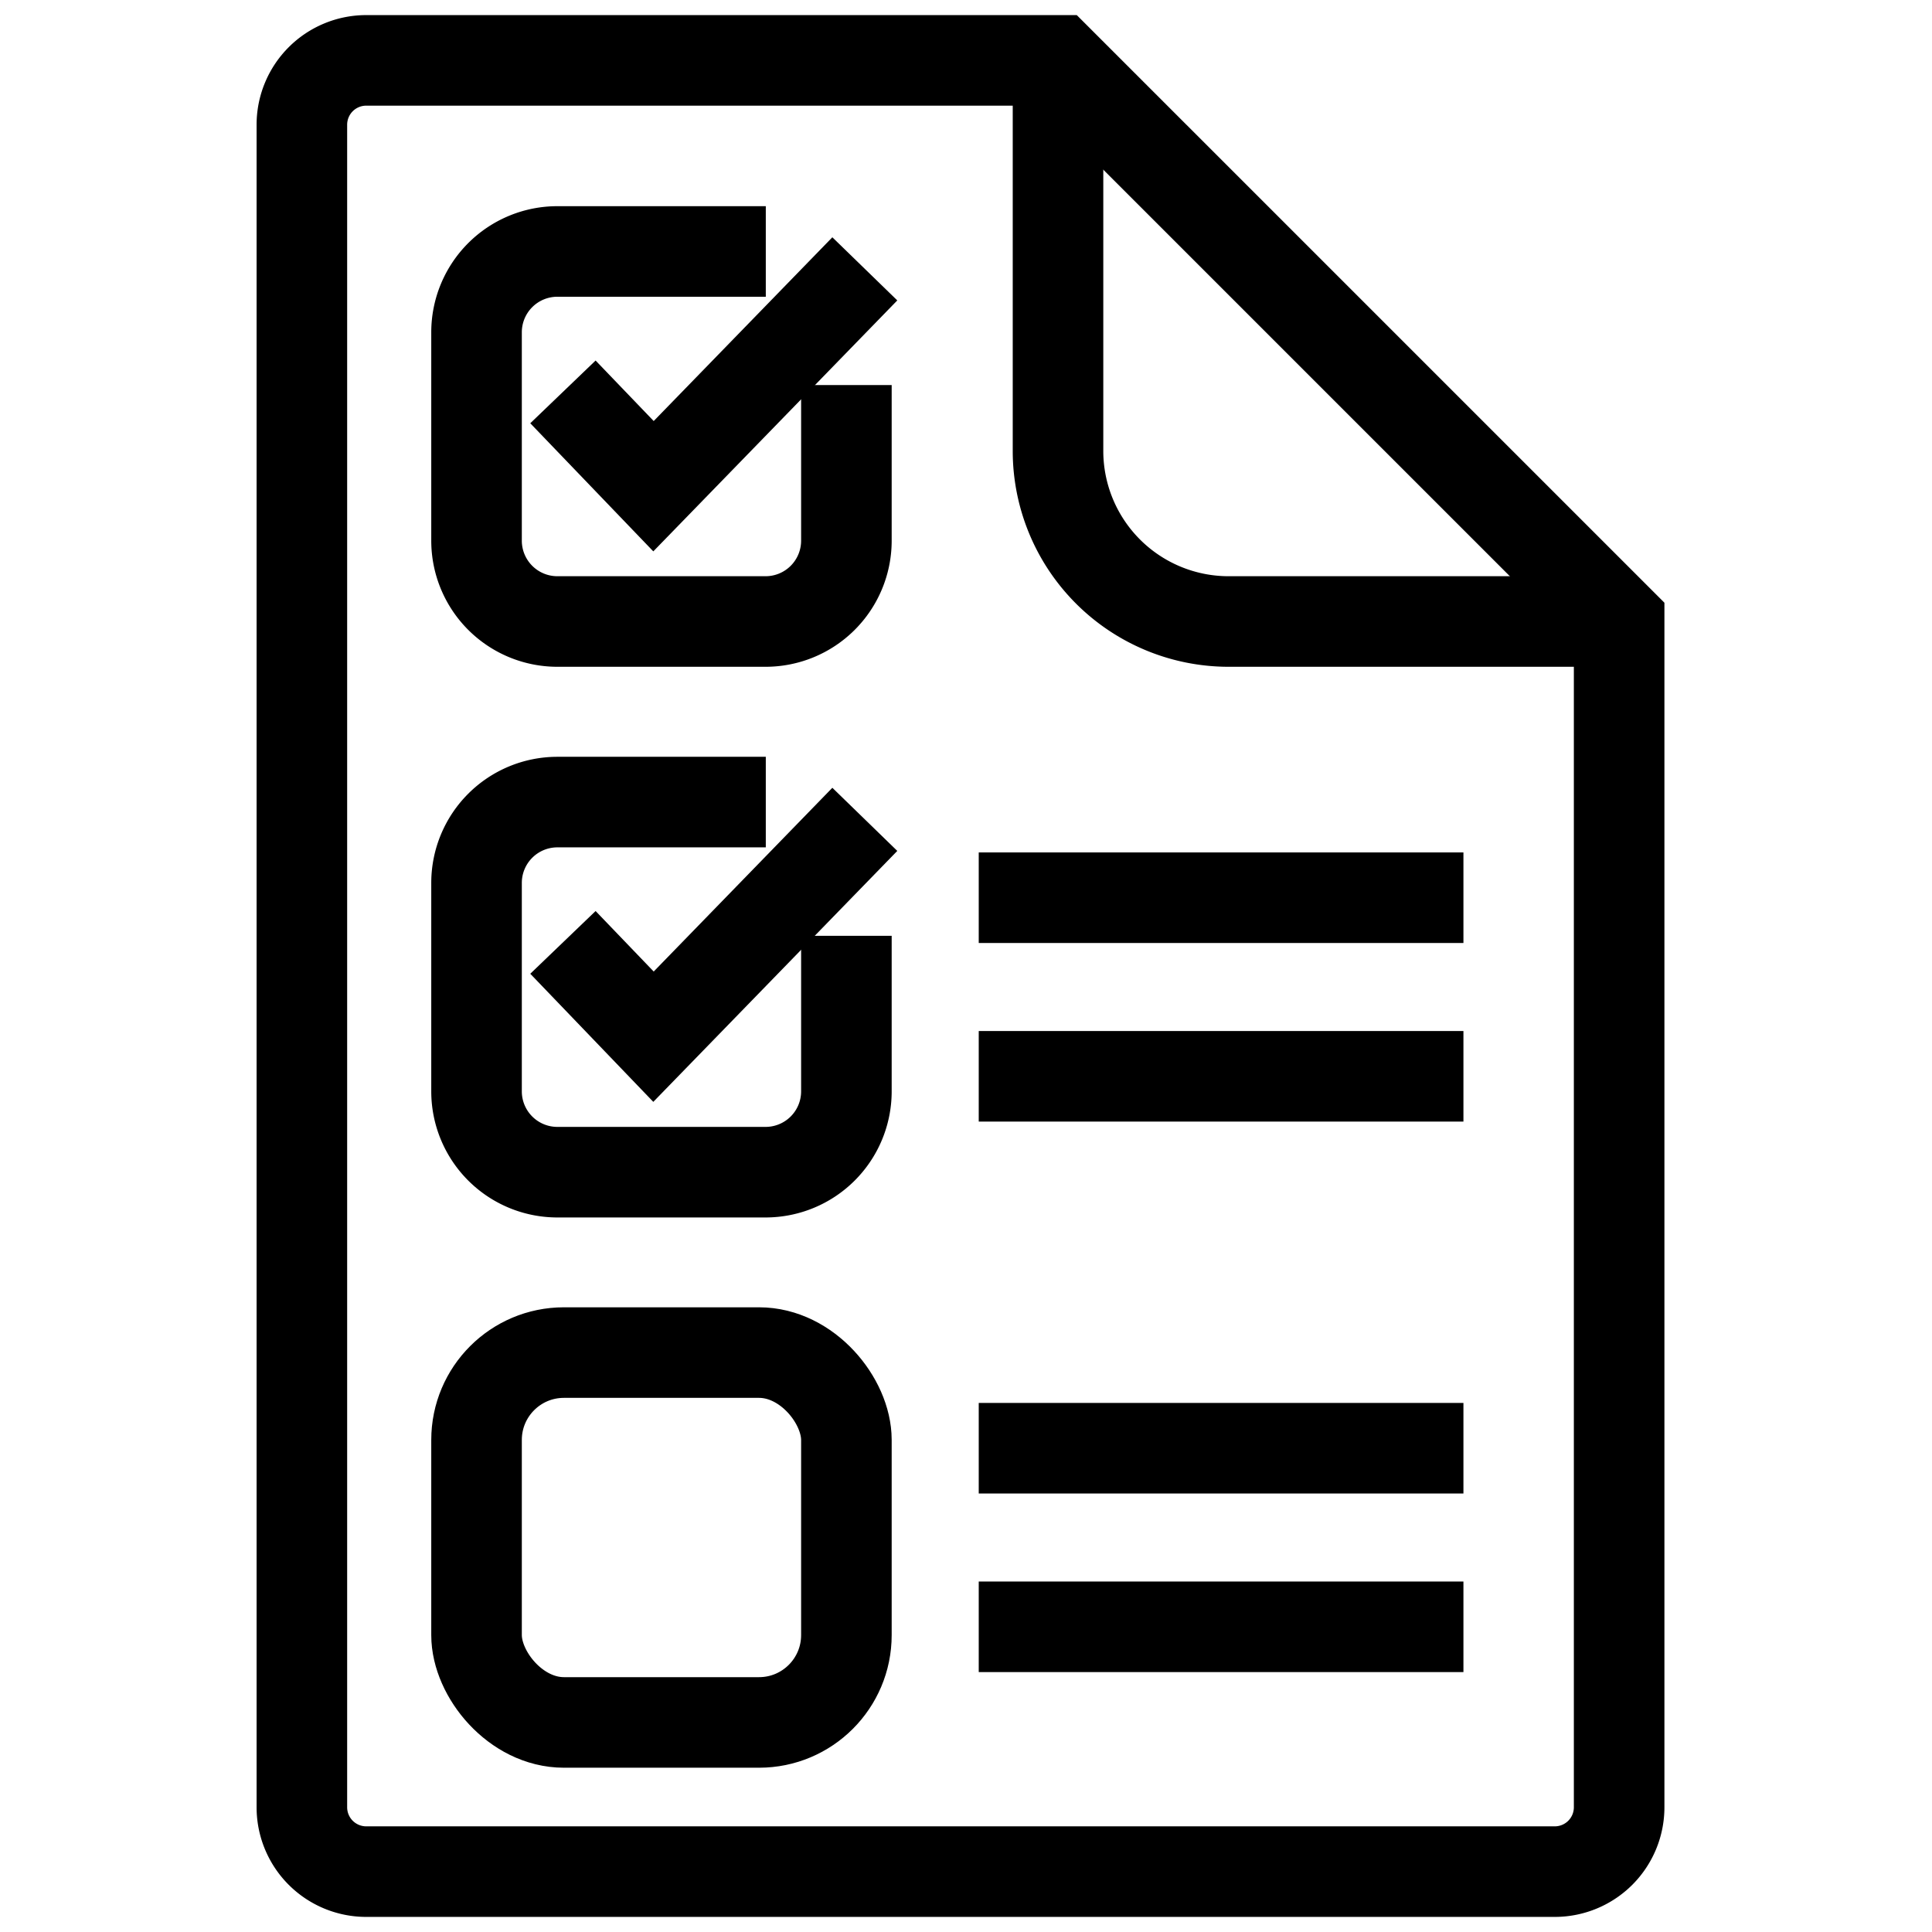 <svg id="ic_이용약관_32px" xmlns="http://www.w3.org/2000/svg" width="32" height="32" viewBox="0 0 32 32">
  <rect id="사각형_1718" data-name="사각형 1718" width="32" height="32" fill="#f2f2f2" opacity="0"/>
  <g id="그룹_2721" data-name="그룹 2721" transform="translate(5 1)">
    <g id="그룹_2715" data-name="그룹 2715" transform="translate(11.211 13.869)">
      <line id="선_471" data-name="선 471" x2="8.028" fill="none" stroke="#000" stroke-miterlimit="10" stroke-width="1.5"/>
      <line id="선_472" data-name="선 472" x2="8.028" transform="translate(0 2.958)" fill="none" stroke="#000" stroke-miterlimit="10" stroke-width="1.5"/>
    </g>
    <g id="그룹_2716" data-name="그룹 2716" transform="translate(11.211 22.987)">
      <line id="선_473" data-name="선 473" x2="8.028" fill="none" stroke="#000" stroke-miterlimit="10" stroke-width="1.5"/>
      <line id="선_474" data-name="선 474" x2="8.028" transform="translate(0 2.958)" fill="none" stroke="#000" stroke-miterlimit="10" stroke-width="1.5"/>
    </g>
    <g id="그룹_2717" data-name="그룹 2717" transform="translate(2.893 12.285)">
      <path id="패스_1368" data-name="패스 1368" d="M14.415,153.571l-3.5,3.6-1.5-1.562" transform="translate(-7.984 -153.285)" fill="none" stroke="#000" stroke-miterlimit="10" stroke-width="1.5"/>
      <path id="패스_1369" data-name="패스 1369" d="M14.11,155.5v2.58a1.339,1.339,0,0,1-1.335,1.335H9.319a1.339,1.339,0,0,1-1.335-1.335V154.62a1.339,1.339,0,0,1,1.335-1.335h3.456" transform="translate(-7.984 -153.285)" fill="none" stroke="#000" stroke-miterlimit="10" stroke-width="1.5"/>
    </g>
    <g id="그룹_2719" data-name="그룹 2719" transform="translate(2.893 3.168)">
      <path id="패스_1370" data-name="패스 1370" d="M14.415,144.453l-3.5,3.6-1.5-1.562" transform="translate(-7.984 -144.168)" fill="none" stroke="#000" stroke-miterlimit="10" stroke-width="1.5"/>
      <g id="그룹_2718" data-name="그룹 2718">
        <path id="패스_1371" data-name="패스 1371" d="M14.11,146.378v2.581a1.339,1.339,0,0,1-1.335,1.335H9.319a1.339,1.339,0,0,1-1.335-1.335V145.5a1.339,1.339,0,0,1,1.335-1.335h3.456" transform="translate(-7.984 -144.168)" fill="none" stroke="#000" stroke-miterlimit="10" stroke-width="1.5"/>
      </g>
    </g>
    <g id="그룹_2720" data-name="그룹 2720" transform="translate(2.893 21.403)">
      <rect id="사각형_1773" data-name="사각형 1773" width="6.126" height="6.126" rx="1.447" fill="none" stroke="#000" stroke-miterlimit="10" stroke-width="1.5"/>
    </g>
    <path id="패스_1372" data-name="패스 1372" d="M17.615,141v6.476a2.826,2.826,0,0,0,2.818,2.818h6.476" transform="translate(-5.091 -141)" fill="none" stroke="#000" stroke-miterlimit="10" stroke-width="1.5"/>
    <path id="패스_1373" data-name="패스 1373" d="M17.615,141H6.154a1.066,1.066,0,0,0-1.063,1.063v27.874A1.066,1.066,0,0,0,6.154,171H25.846a1.066,1.066,0,0,0,1.063-1.063V150.294Z" transform="translate(-5.091 -141)" fill="none" stroke="#000" stroke-miterlimit="10" stroke-width="1.5"/>
  </g>
</svg>
